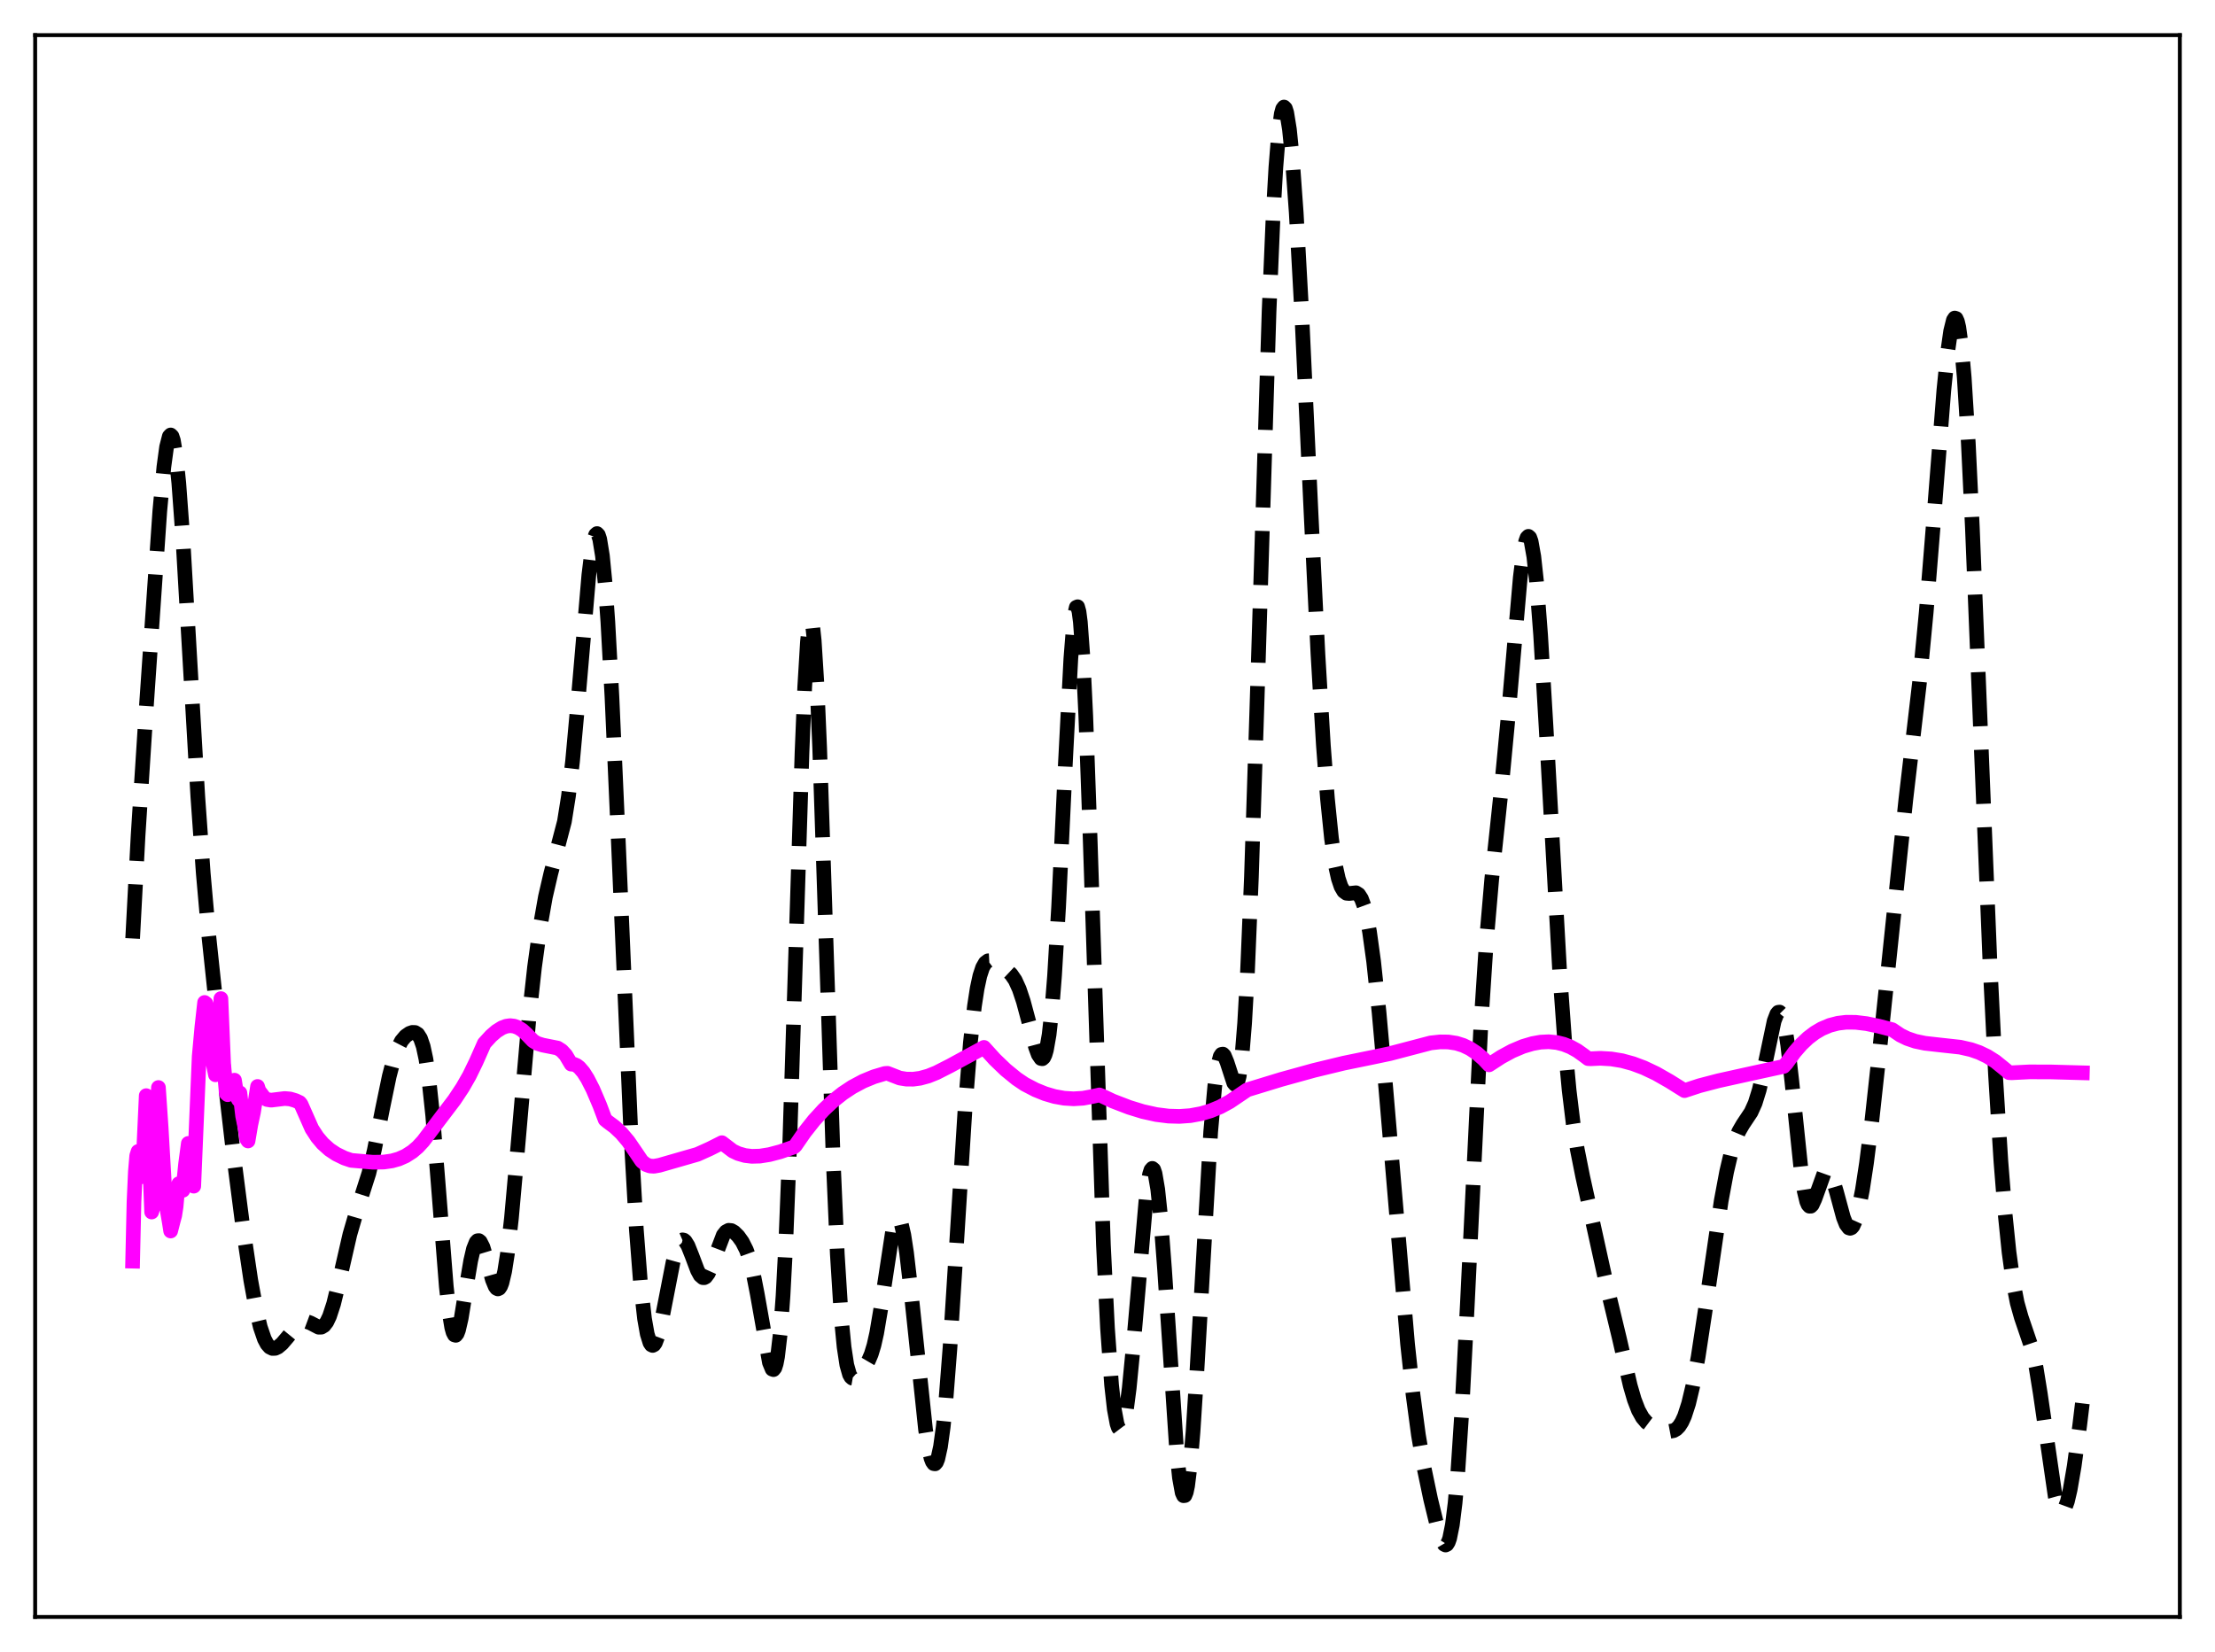 <?xml version="1.0" encoding="utf-8" standalone="no"?>
<!DOCTYPE svg PUBLIC "-//W3C//DTD SVG 1.1//EN"
  "http://www.w3.org/Graphics/SVG/1.1/DTD/svg11.dtd">
<svg xmlns:xlink="http://www.w3.org/1999/xlink" width="453.6pt" height="338.4pt" viewBox="0 0 453.6 338.4" xmlns="http://www.w3.org/2000/svg" version="1.1">
 <defs>
  <style type="text/css">*{stroke-linejoin: round; stroke-linecap: butt}</style>
 </defs>
 <g id="figure_1">
  <g id="patch_1">
   <path d="M 0 338.4 
L 453.6 338.4 
L 453.6 0 
L 0 0 
z
" style="fill: #ffffff"/>
  </g>
  <g id="axes_1">
   <g id="patch_2">
    <path d="M 7.2 331.2 
L 446.4 331.2 
L 446.4 7.2 
L 7.2 7.2 
z
" style="fill: #ffffff"/>
   </g>
   <g id="matplotlib.axis_1"/>
   <g id="matplotlib.axis_2"/>
   <g id="line2d_1">
    <path d="M 27.164 192.231 
L 28.276 171.163 
L 29.944 145.136 
L 32.725 104.681 
L 33.559 95.649 
L 34.115 91.551 
L 34.671 89.382 
L 34.949 89.095 
L 35.227 89.365 
L 35.505 90.197 
L 36.061 93.525 
L 36.617 98.938 
L 37.451 110.318 
L 38.842 134.392 
L 40.51 163.186 
L 41.622 178.853 
L 42.734 191.458 
L 44.124 204.593 
L 47.739 235.865 
L 49.685 250.993 
L 51.354 262.23 
L 52.466 268.315 
L 53.3 271.811 
L 54.134 274.256 
L 54.69 275.308 
L 55.246 275.94 
L 55.802 276.21 
L 56.358 276.185 
L 56.914 275.929 
L 57.749 275.228 
L 58.861 273.926 
L 60.807 271.539 
L 61.641 270.889 
L 62.197 270.686 
L 62.753 270.68 
L 63.588 270.99 
L 65.256 271.86 
L 65.812 271.85 
L 66.368 271.518 
L 66.924 270.79 
L 67.48 269.626 
L 68.314 267.083 
L 69.426 262.542 
L 71.651 252.843 
L 72.763 249.013 
L 75.543 240.315 
L 76.656 235.585 
L 78.324 227.165 
L 79.714 220.46 
L 80.548 217.242 
L 81.382 214.839 
L 82.217 213.227 
L 83.051 212.234 
L 83.885 211.658 
L 84.441 211.467 
L 84.997 211.486 
L 85.553 211.837 
L 86.109 212.708 
L 86.665 214.325 
L 87.221 216.914 
L 87.777 220.646 
L 88.612 228.495 
L 89.724 242.333 
L 91.392 263.497 
L 91.948 268.552 
L 92.504 271.919 
L 92.782 272.912 
L 93.06 273.44 
L 93.338 273.518 
L 93.616 273.172 
L 93.894 272.441 
L 94.451 270.028 
L 95.563 263.145 
L 96.397 258.214 
L 96.953 255.825 
L 97.509 254.436 
L 97.787 254.144 
L 98.065 254.115 
L 98.343 254.334 
L 98.899 255.423 
L 99.733 258.17 
L 100.846 262.152 
L 101.402 263.5 
L 101.68 263.878 
L 101.958 264.016 
L 102.236 263.89 
L 102.514 263.479 
L 102.792 262.769 
L 103.348 260.425 
L 103.904 256.87 
L 104.738 249.521 
L 105.85 237.095 
L 108.353 208.225 
L 109.465 198.097 
L 110.577 190.013 
L 111.689 183.718 
L 112.802 178.917 
L 115.582 168.298 
L 116.416 163.052 
L 117.25 155.936 
L 118.362 143.735 
L 120.587 117.769 
L 121.143 113.24 
L 121.699 110.306 
L 121.977 109.541 
L 122.255 109.289 
L 122.533 109.575 
L 122.811 110.42 
L 123.367 113.823 
L 123.923 119.503 
L 124.479 127.346 
L 125.314 142.635 
L 126.426 167.696 
L 129.206 232.438 
L 130.318 251.872 
L 131.152 262.666 
L 131.987 270.1 
L 132.543 273.247 
L 133.099 275.039 
L 133.377 275.462 
L 133.655 275.592 
L 133.933 275.447 
L 134.211 275.049 
L 134.767 273.58 
L 135.323 271.382 
L 136.435 265.689 
L 137.826 258.557 
L 138.66 255.551 
L 139.216 254.387 
L 139.494 254.083 
L 139.772 253.964 
L 140.05 254.024 
L 140.328 254.253 
L 140.884 255.151 
L 141.718 257.246 
L 142.83 260.205 
L 143.386 261.226 
L 143.943 261.705 
L 144.221 261.714 
L 144.499 261.565 
L 145.055 260.821 
L 145.611 259.581 
L 148.113 253.001 
L 148.669 252.302 
L 149.225 252.007 
L 149.782 252.061 
L 150.338 252.382 
L 151.172 253.204 
L 152.006 254.366 
L 152.84 256.024 
L 153.396 257.559 
L 154.23 260.724 
L 155.064 264.981 
L 157.567 279.101 
L 158.123 280.441 
L 158.401 280.544 
L 158.679 280.191 
L 158.957 279.323 
L 159.235 277.886 
L 159.791 273.106 
L 160.347 265.524 
L 160.903 254.977 
L 161.737 233.82 
L 162.85 198.384 
L 164.24 154.125 
L 164.796 140.677 
L 165.352 131.487 
L 165.63 128.755 
L 165.908 127.353 
L 166.186 127.308 
L 166.464 128.613 
L 166.742 131.232 
L 167.298 140.119 
L 167.854 153.127 
L 168.967 186.772 
L 170.635 237.779 
L 171.469 256.909 
L 172.303 270.186 
L 172.859 275.941 
L 173.415 279.587 
L 173.971 281.55 
L 174.249 282.045 
L 174.528 282.29 
L 174.806 282.34 
L 175.362 282.039 
L 176.196 281.115 
L 177.308 279.633 
L 177.864 278.68 
L 178.42 277.378 
L 178.976 275.548 
L 179.532 273.07 
L 180.366 268.125 
L 182.869 251.673 
L 183.425 249.937 
L 183.703 249.559 
L 183.981 249.532 
L 184.259 249.863 
L 184.537 250.551 
L 185.093 252.956 
L 185.649 256.591 
L 186.483 263.797 
L 189.542 292.862 
L 190.098 296.312 
L 190.654 298.679 
L 190.932 299.404 
L 191.21 299.799 
L 191.488 299.846 
L 191.766 299.532 
L 192.044 298.846 
L 192.6 296.327 
L 193.157 292.274 
L 193.713 286.748 
L 194.547 276.043 
L 195.937 254.039 
L 197.605 227.508 
L 198.717 213.604 
L 199.552 206.081 
L 200.108 202.469 
L 200.664 199.884 
L 201.22 198.189 
L 201.776 197.221 
L 202.332 196.806 
L 202.888 196.776 
L 203.722 197.134 
L 206.225 198.77 
L 207.059 199.552 
L 207.893 200.768 
L 208.727 202.598 
L 209.561 205.098 
L 210.673 209.247 
L 212.064 214.483 
L 212.62 216.004 
L 213.176 216.817 
L 213.454 216.865 
L 213.732 216.62 
L 214.01 216.042 
L 214.288 215.093 
L 214.844 211.933 
L 215.4 206.897 
L 215.956 199.859 
L 216.79 185.723 
L 218.181 156.261 
L 219.293 134.89 
L 219.849 127.815 
L 220.127 125.605 
L 220.405 124.405 
L 220.683 124.28 
L 220.961 125.273 
L 221.239 127.401 
L 221.795 134.99 
L 222.351 146.646 
L 223.185 169.992 
L 225.966 254.983 
L 226.8 272.058 
L 227.634 283.683 
L 228.19 288.651 
L 228.746 291.629 
L 229.024 292.43 
L 229.302 292.796 
L 229.58 292.744 
L 229.858 292.285 
L 230.137 291.431 
L 230.693 288.586 
L 231.249 284.328 
L 232.083 275.715 
L 234.863 243.741 
L 235.419 240.51 
L 235.697 239.646 
L 235.975 239.323 
L 236.254 239.557 
L 236.532 240.354 
L 237.088 243.604 
L 237.644 248.9 
L 238.478 259.913 
L 240.98 297.425 
L 241.536 302.703 
L 242.092 305.762 
L 242.371 306.37 
L 242.649 306.339 
L 242.927 305.663 
L 243.205 304.35 
L 243.761 299.901 
L 244.317 293.266 
L 245.151 280.164 
L 247.931 231.84 
L 248.766 222.492 
L 249.322 218.526 
L 249.878 216.392 
L 250.156 215.965 
L 250.434 215.92 
L 250.712 216.208 
L 251.268 217.55 
L 252.658 221.82 
L 252.936 222.138 
L 253.214 222.071 
L 253.492 221.535 
L 253.77 220.457 
L 254.326 216.418 
L 254.883 209.567 
L 255.439 199.741 
L 256.273 179.666 
L 257.385 145.189 
L 259.887 63.784 
L 260.721 44.069 
L 261.278 34.303 
L 261.834 27.39 
L 262.39 23.306 
L 262.668 22.289 
L 262.946 21.927 
L 263.224 22.195 
L 263.502 23.067 
L 264.058 26.502 
L 264.614 31.997 
L 265.448 43.562 
L 266.56 63.796 
L 268.507 105.628 
L 269.897 134.013 
L 271.009 152.664 
L 271.843 163.582 
L 272.677 171.782 
L 273.512 177.437 
L 274.068 179.952 
L 274.624 181.61 
L 275.18 182.56 
L 275.736 182.967 
L 276.292 183.016 
L 277.682 182.867 
L 278.238 183.218 
L 278.794 184.076 
L 279.351 185.581 
L 279.907 187.832 
L 280.463 190.877 
L 281.297 196.912 
L 282.409 207.34 
L 283.799 222.97 
L 288.248 275.273 
L 289.36 285.604 
L 290.472 293.922 
L 291.585 300.458 
L 292.975 307.105 
L 294.365 312.818 
L 295.199 315.389 
L 295.755 316.334 
L 296.033 316.473 
L 296.311 316.338 
L 296.589 315.893 
L 296.867 315.101 
L 297.423 312.351 
L 297.98 307.889 
L 298.536 301.624 
L 299.37 288.973 
L 300.482 267.324 
L 303.262 209.985 
L 304.375 192.971 
L 305.487 180.059 
L 307.433 161.735 
L 308.823 147.076 
L 311.326 118.313 
L 311.882 113.82 
L 312.438 110.899 
L 312.716 110.129 
L 312.994 109.858 
L 313.272 110.106 
L 313.55 110.881 
L 314.106 114.007 
L 314.662 119.135 
L 315.496 130.062 
L 316.609 148.865 
L 319.389 198.885 
L 320.501 214.346 
L 321.335 223.31 
L 322.169 230.18 
L 323.004 235.431 
L 324.116 241.01 
L 329.121 263.734 
L 331.623 274.133 
L 333.847 283.817 
L 334.681 286.688 
L 335.516 288.86 
L 336.35 290.364 
L 337.184 291.342 
L 338.018 291.971 
L 339.13 292.518 
L 340.798 293.053 
L 341.911 293.194 
L 342.745 293.036 
L 343.301 292.715 
L 343.857 292.151 
L 344.413 291.285 
L 344.969 290.066 
L 345.803 287.494 
L 346.637 283.992 
L 347.75 277.979 
L 349.14 268.844 
L 352.476 245.981 
L 353.589 240.021 
L 354.423 236.472 
L 355.257 233.74 
L 356.091 231.748 
L 356.925 230.309 
L 358.593 227.809 
L 359.428 225.958 
L 360.262 223.27 
L 361.096 219.683 
L 363.32 209.139 
L 363.876 207.69 
L 364.154 207.351 
L 364.432 207.31 
L 364.71 207.591 
L 364.988 208.21 
L 365.544 210.482 
L 366.101 214.069 
L 366.935 221.408 
L 368.881 240.132 
L 369.437 243.791 
L 369.993 246.118 
L 370.271 246.762 
L 370.549 247.071 
L 370.827 247.071 
L 371.105 246.796 
L 371.661 245.598 
L 373.608 240.172 
L 373.886 239.866 
L 374.164 239.764 
L 374.442 239.872 
L 374.72 240.188 
L 375.276 241.388 
L 376.11 244.223 
L 377.5 249.371 
L 378.057 250.778 
L 378.613 251.515 
L 378.891 251.597 
L 379.169 251.481 
L 379.447 251.162 
L 380.003 249.932 
L 380.559 247.949 
L 381.393 243.727 
L 382.227 238.262 
L 383.339 229.504 
L 385.008 214.225 
L 390.291 163.751 
L 393.071 139.941 
L 394.461 125.393 
L 395.851 108.226 
L 398.076 79.905 
L 398.91 71.699 
L 399.466 67.813 
L 400.022 65.566 
L 400.3 65.145 
L 400.578 65.232 
L 400.856 65.851 
L 401.134 67.02 
L 401.69 71.049 
L 402.246 77.332 
L 403.081 90.724 
L 403.915 108.124 
L 405.305 142.567 
L 407.529 197.57 
L 408.641 220.006 
L 409.754 237.879 
L 410.588 248.351 
L 411.422 256.503 
L 412.256 262.567 
L 413.09 266.854 
L 413.924 269.818 
L 416.149 276.36 
L 416.983 280.241 
L 417.817 285.409 
L 420.875 306.512 
L 421.432 308.524 
L 421.988 309.515 
L 422.266 309.616 
L 422.544 309.458 
L 422.822 309.048 
L 423.378 307.521 
L 423.934 305.148 
L 424.768 300.293 
L 425.88 292.064 
L 426.436 287.459 
L 426.436 287.459 
" clip-path="url(#pd82dd2bce6)" style="fill: none; stroke-dasharray: 11.1,4.8; stroke-dashoffset: 0; stroke: #000000; stroke-width: 3"/>
   </g>
   <g id="line2d_2">
    <path d="M 27.164 258.328 
L 27.442 246.16 
L 27.72 240.005 
L 27.998 236.725 
L 28.276 235.863 
L 28.554 239.825 
L 28.832 241.075 
L 29.11 239.815 
L 29.388 236.417 
L 29.944 224.427 
L 30.5 234.532 
L 31.056 248.263 
L 31.334 247.359 
L 31.612 243.364 
L 32.446 222.76 
L 33.003 230.974 
L 33.837 245.53 
L 34.671 250.382 
L 34.949 252.153 
L 35.505 249.985 
L 35.783 248.962 
L 36.061 247.168 
L 36.339 244.07 
L 36.617 242.464 
L 36.895 242.498 
L 37.173 243.629 
L 37.451 243.816 
L 38.007 238.391 
L 38.563 234.209 
L 38.842 238.117 
L 39.676 242.966 
L 40.788 216.391 
L 41.344 210.32 
L 41.9 205.34 
L 42.178 205.559 
L 42.456 206.551 
L 42.734 208.243 
L 43.012 210.76 
L 43.568 217.415 
L 44.124 220.157 
L 44.402 218.679 
L 44.68 216.227 
L 44.959 211.824 
L 45.237 204.547 
L 45.793 217.83 
L 46.349 223.987 
L 46.627 224.232 
L 47.183 222.883 
L 47.461 222.366 
L 47.739 221.544 
L 48.017 221.258 
L 48.573 224.729 
L 48.851 225.271 
L 49.129 223.858 
L 49.685 228.589 
L 50.241 231.286 
L 50.519 233.294 
L 50.797 233.705 
L 51.354 230.404 
L 51.91 227.816 
L 52.744 222.544 
L 53.022 223.421 
L 54.134 224.889 
L 54.69 225.217 
L 55.524 225.351 
L 56.636 225.217 
L 58.305 225.011 
L 59.417 225.108 
L 60.529 225.44 
L 61.363 225.834 
L 61.641 226.177 
L 63.866 231.21 
L 64.978 232.918 
L 66.09 234.236 
L 67.48 235.482 
L 68.87 236.404 
L 70.539 237.215 
L 71.929 237.682 
L 76.378 238.068 
L 78.602 238.028 
L 80.27 237.788 
L 81.66 237.396 
L 83.051 236.783 
L 84.441 235.893 
L 85.553 234.943 
L 86.665 233.737 
L 89.724 229.684 
L 93.06 225.287 
L 94.729 222.768 
L 96.119 220.34 
L 97.509 217.481 
L 99.177 213.712 
L 100.568 212.192 
L 101.68 211.229 
L 102.792 210.532 
L 103.626 210.211 
L 104.46 210.088 
L 105.294 210.186 
L 106.128 210.494 
L 106.963 211.024 
L 107.797 211.788 
L 109.187 213.23 
L 110.021 213.725 
L 111.133 214.068 
L 114.192 214.678 
L 115.026 215.211 
L 115.86 216.114 
L 116.694 217.517 
L 116.972 217.972 
L 117.528 218.004 
L 118.084 218.237 
L 118.64 218.665 
L 119.475 219.637 
L 120.309 220.952 
L 121.421 223.127 
L 122.811 226.387 
L 123.923 229.333 
L 124.479 229.79 
L 125.87 230.822 
L 127.26 232.13 
L 128.65 233.772 
L 130.04 235.796 
L 131.431 237.854 
L 132.265 238.524 
L 133.099 238.836 
L 133.933 238.885 
L 135.045 238.687 
L 142.83 236.447 
L 145.333 235.321 
L 147.835 234.062 
L 150.06 235.759 
L 151.172 236.285 
L 152.562 236.686 
L 153.952 236.854 
L 155.62 236.81 
L 157.567 236.499 
L 159.791 235.913 
L 162.572 234.944 
L 162.85 234.711 
L 164.796 231.893 
L 166.742 229.438 
L 168.689 227.314 
L 170.635 225.493 
L 172.581 223.948 
L 174.528 222.657 
L 176.752 221.468 
L 178.976 220.553 
L 181.201 219.889 
L 181.757 219.852 
L 184.259 220.823 
L 185.649 221.045 
L 187.04 221.05 
L 188.43 220.862 
L 190.098 220.406 
L 191.766 219.734 
L 194.547 218.319 
L 201.498 214.543 
L 203.722 216.997 
L 205.947 219.135 
L 208.171 220.952 
L 209.839 222.08 
L 212.064 223.238 
L 214.01 224.026 
L 215.956 224.599 
L 217.903 224.95 
L 219.849 225.072 
L 221.795 224.956 
L 223.742 224.594 
L 225.132 224.28 
L 225.688 224.5 
L 227.912 225.546 
L 231.249 226.828 
L 234.029 227.684 
L 236.81 228.3 
L 239.312 228.615 
L 241.536 228.678 
L 243.761 228.52 
L 245.985 228.112 
L 247.931 227.531 
L 249.878 226.722 
L 251.824 225.667 
L 253.77 224.35 
L 255.439 223.222 
L 262.39 221.098 
L 269.063 219.253 
L 275.18 217.772 
L 281.019 216.574 
L 284.633 215.814 
L 292.975 213.624 
L 294.921 213.414 
L 296.589 213.432 
L 298.258 213.69 
L 299.648 214.126 
L 301.038 214.793 
L 302.428 215.719 
L 303.818 216.931 
L 304.931 218.116 
L 307.433 216.491 
L 309.657 215.284 
L 311.882 214.343 
L 313.828 213.765 
L 315.496 213.464 
L 317.165 213.383 
L 318.833 213.55 
L 320.223 213.899 
L 321.613 214.451 
L 323.004 215.219 
L 324.394 216.209 
L 325.228 216.842 
L 325.784 216.869 
L 327.73 216.777 
L 329.955 216.905 
L 332.179 217.268 
L 334.403 217.877 
L 336.628 218.711 
L 339.13 219.895 
L 341.911 221.482 
L 344.969 223.396 
L 348.028 222.391 
L 351.92 221.373 
L 358.037 220.019 
L 365.266 218.437 
L 365.823 217.836 
L 367.491 215.516 
L 368.881 213.918 
L 370.271 212.603 
L 371.661 211.547 
L 373.052 210.726 
L 374.72 210.023 
L 376.388 209.59 
L 378.057 209.391 
L 380.003 209.404 
L 382.227 209.67 
L 384.73 210.194 
L 387.51 210.918 
L 389.178 212.041 
L 390.569 212.721 
L 392.237 213.286 
L 394.183 213.694 
L 396.964 214.009 
L 401.412 214.497 
L 403.637 215.004 
L 405.305 215.584 
L 406.973 216.382 
L 408.641 217.436 
L 410.31 218.787 
L 411.422 219.713 
L 411.978 219.737 
L 415.593 219.556 
L 420.041 219.57 
L 426.436 219.746 
L 426.436 219.746 
" clip-path="url(#pd82dd2bce6)" style="fill: none; stroke: #ff00ff; stroke-width: 3; stroke-linecap: square"/>
   </g>
   <g id="patch_3">
    <path d="M 7.2 331.2 
L 7.2 7.2 
" style="fill: none; stroke: #000000; stroke-width: 0.8; stroke-linejoin: miter; stroke-linecap: square"/>
   </g>
   <g id="patch_4">
    <path d="M 446.4 331.2 
L 446.4 7.2 
" style="fill: none; stroke: #000000; stroke-width: 0.8; stroke-linejoin: miter; stroke-linecap: square"/>
   </g>
   <g id="patch_5">
    <path d="M 7.2 331.2 
L 446.4 331.2 
" style="fill: none; stroke: #000000; stroke-width: 0.8; stroke-linejoin: miter; stroke-linecap: square"/>
   </g>
   <g id="patch_6">
    <path d="M 7.2 7.2 
L 446.4 7.2 
" style="fill: none; stroke: #000000; stroke-width: 0.8; stroke-linejoin: miter; stroke-linecap: square"/>
   </g>
  </g>
 </g>
 <defs>
  <clipPath id="pd82dd2bce6">
   <rect x="7.2" y="7.2" width="439.2" height="324"/>
  </clipPath>
 </defs>
</svg>
